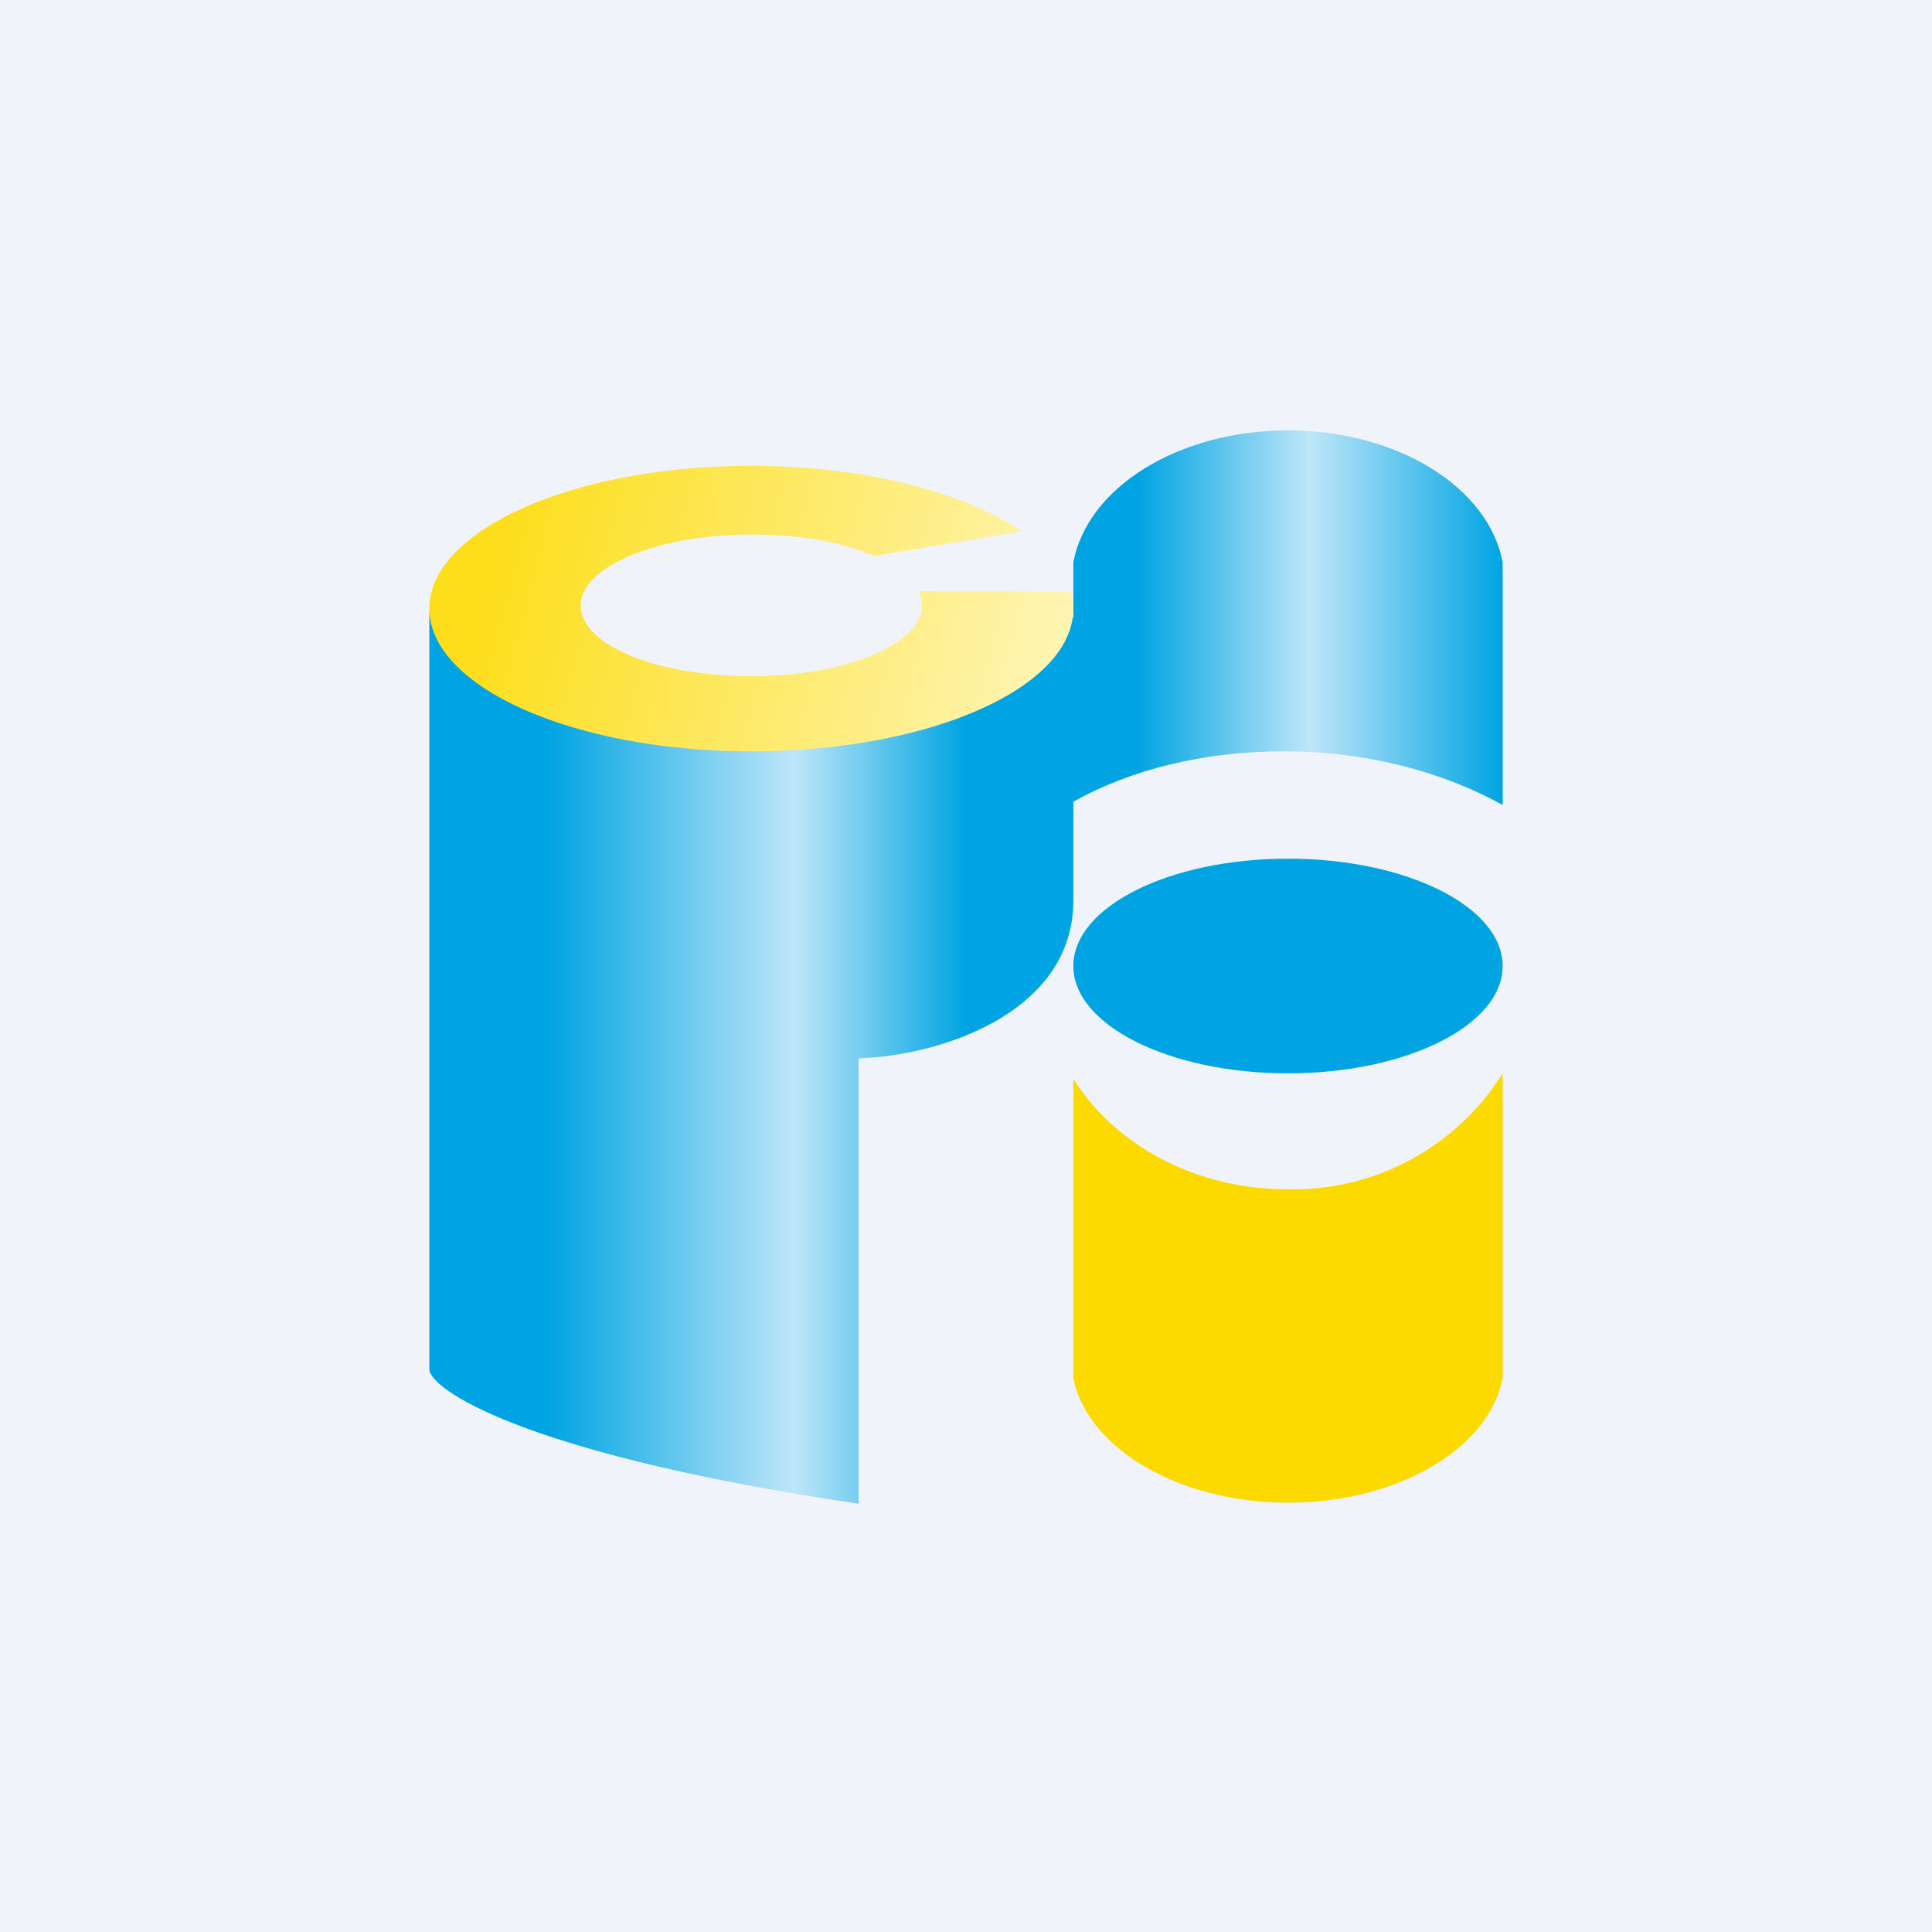<!-- by TradingView --><svg width="18" height="18" viewBox="0 0 18 18" xmlns="http://www.w3.org/2000/svg"><path fill="#F0F3FA" d="M0 0h18v18H0z"/><ellipse cx="12" cy="9" rx="2" ry="1" fill="#00A4E2"/><path d="M10 10.05v2.79c.13.65.98 1.16 2 1.16s1.87-.5 2-1.16V10a2.3 2.3 0 0 1-2.01 1.08c-.86 0-1.61-.42-1.99-1.03Z" fill="#FCDA00"/><path d="M11.96 7c.79 0 1.5.2 2.04.5V5.24c-.13-.7-.98-1.23-2-1.23s-1.87.53-2 1.23v.51l-2.44.93L4 5.7v7.07c.06.22 1.02.8 4 1.24V9.86c.73-.02 2-.41 2-1.47V7.47c.53-.3 1.22-.47 1.96-.47Z" fill="url(#a)"/><path d="M10 5.67C10 6.41 8.66 7 7 7s-3-.6-3-1.33c0-.73 1.34-1.33 3-1.33 1.06 0 1.99.25 2.52.61l-1.38.23c-.28-.13-.69-.2-1.14-.2-.88 0-1.59.3-1.59.66 0 .37.71.66 1.59.66.88 0 1.59-.3 1.59-.66a.3.3 0 0 0-.03-.13h1.42a.6.6 0 0 1 .02.16Z" fill="url(#b)"/><defs><linearGradient id="a" x1="14" y1="9" x2="4" y2="9" gradientUnits="userSpaceOnUse"><stop stop-color="#00A4E2"/><stop offset=".18" stop-color="#BEE6F9"/><stop offset=".34" stop-color="#00A4E2"/><stop offset=".5" stop-color="#00A4E2"/><stop offset=".66" stop-color="#BEE6F9"/><stop offset=".89" stop-color="#00A4E2"/></linearGradient><linearGradient id="b" x1="4.67" y1="4.89" x2="9.85" y2="6.27" gradientUnits="userSpaceOnUse"><stop stop-color="#FDDE1B"/><stop offset="1" stop-color="#FEF5B4"/></linearGradient></defs></svg>